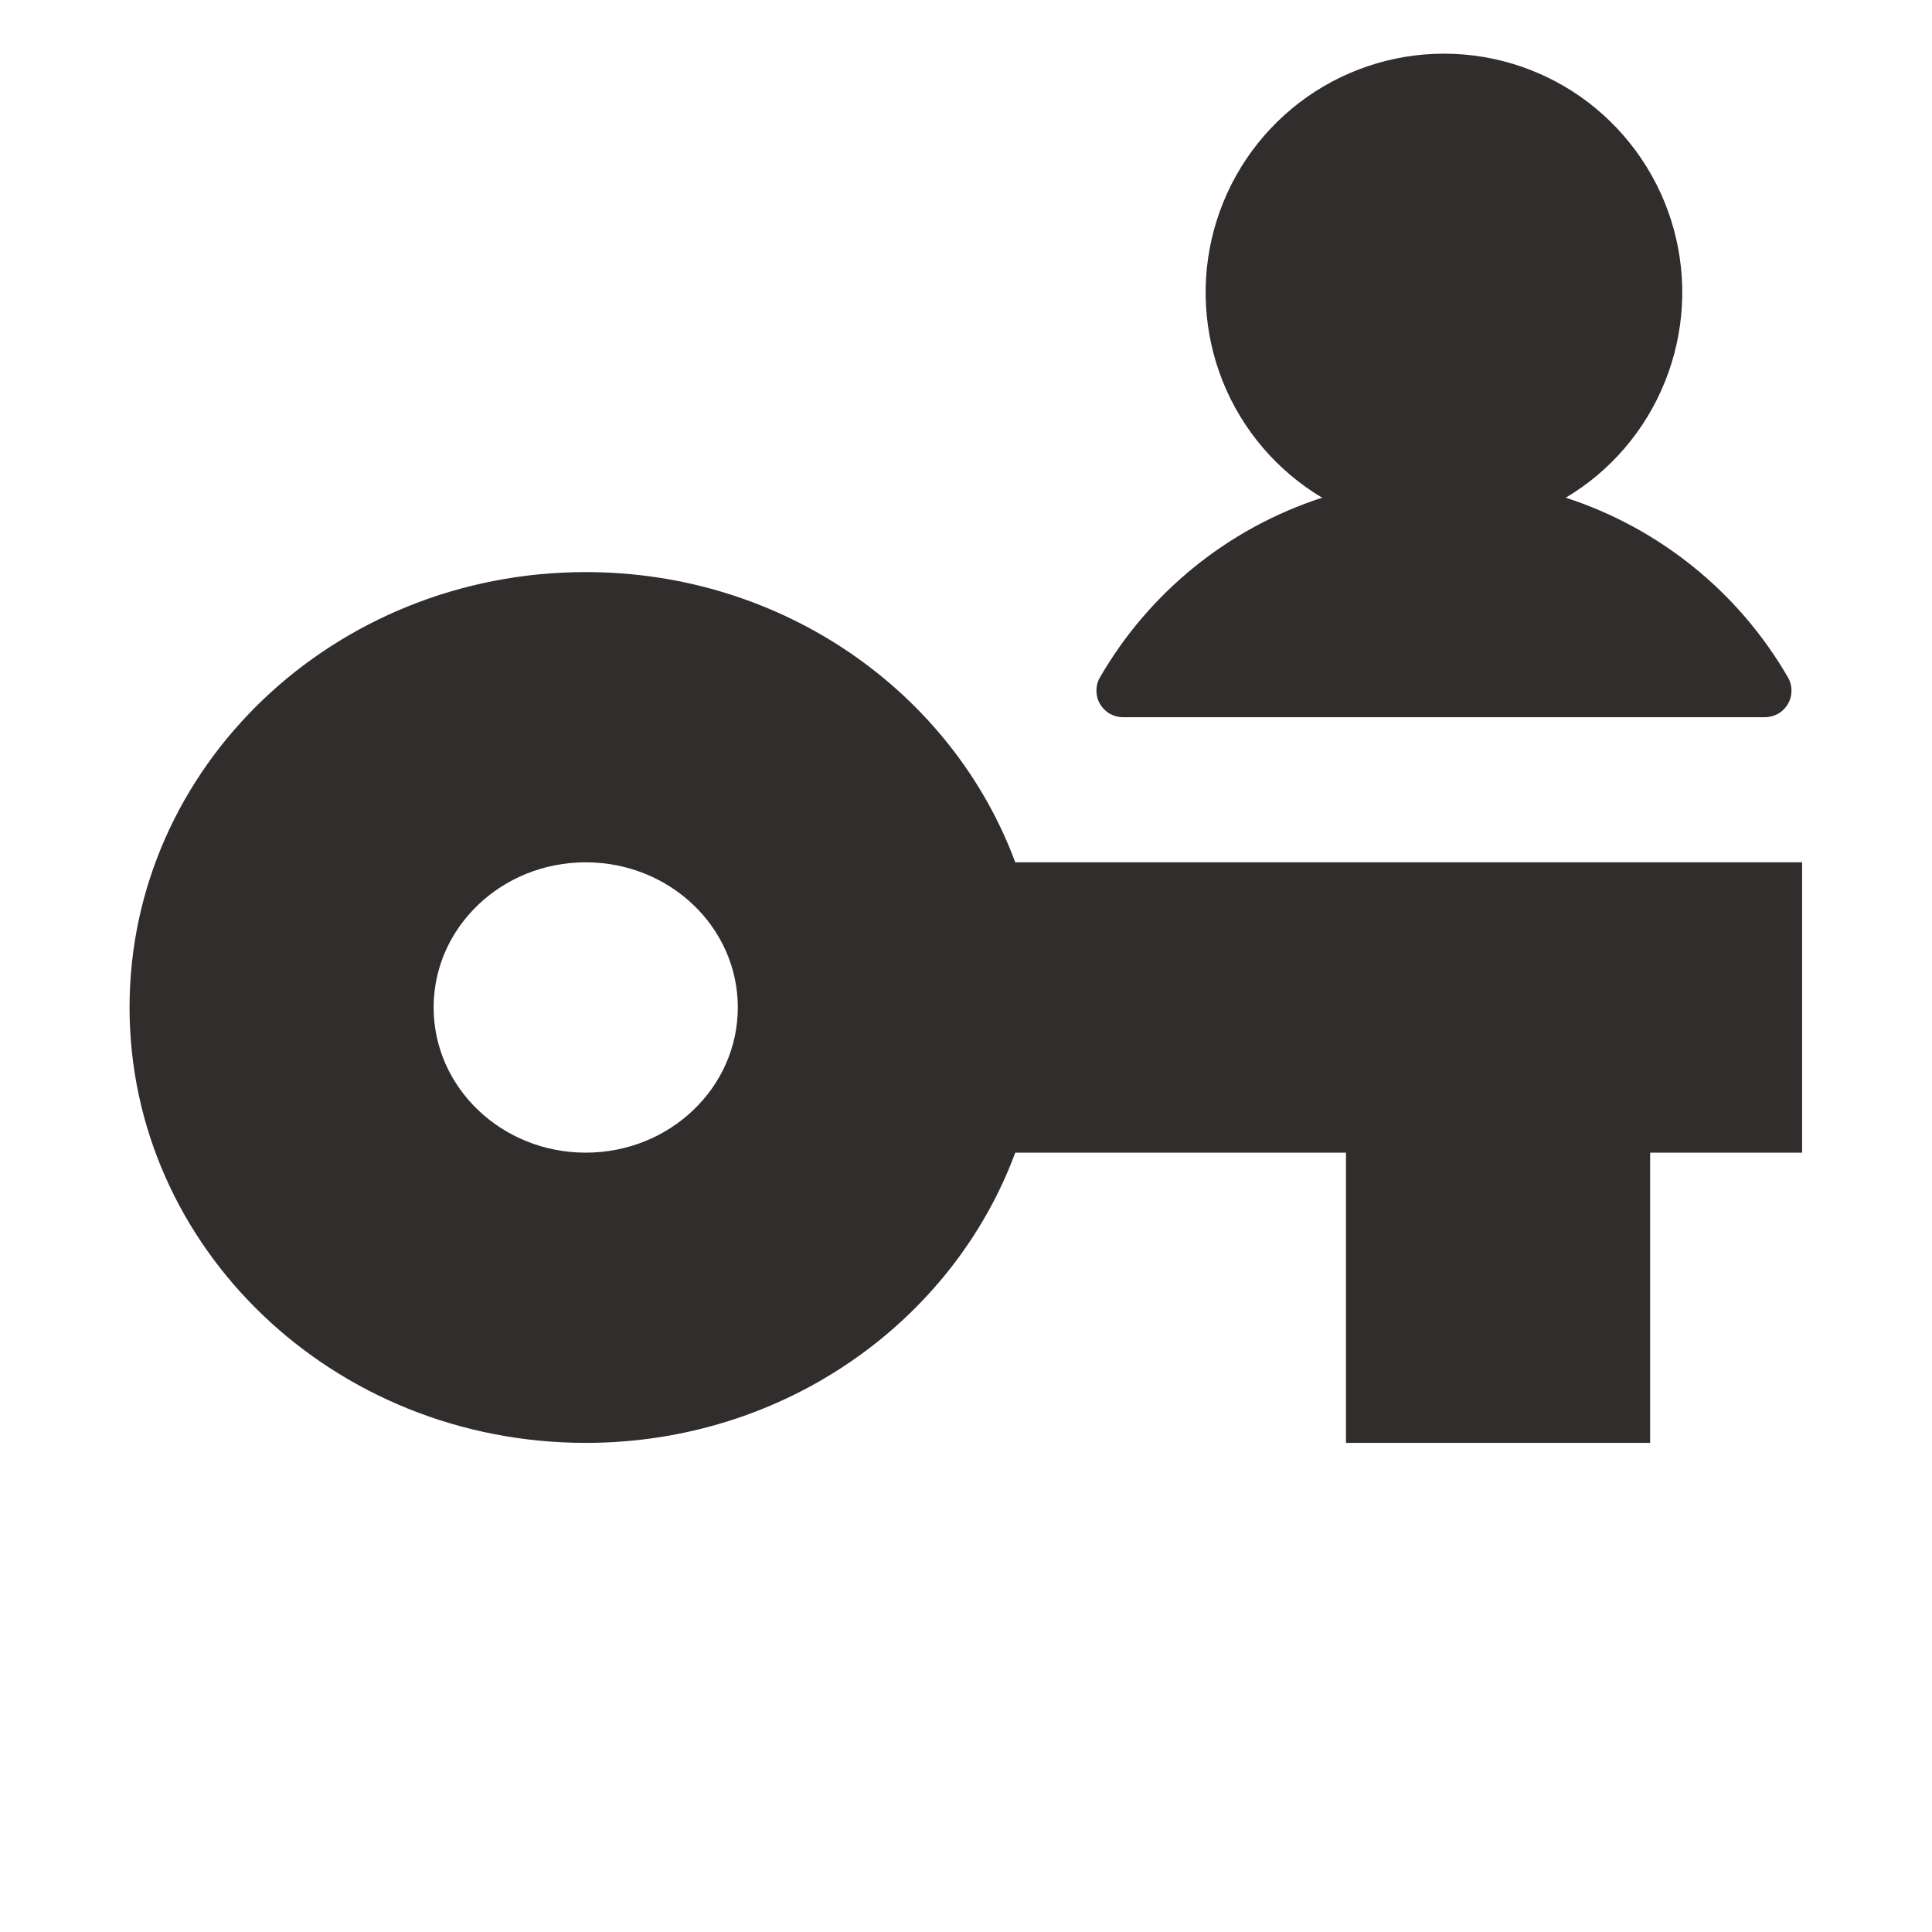<svg width="18" height="18" viewBox="0 0 18 18" fill="none" xmlns="http://www.w3.org/2000/svg">
<g id="Group 1000006129">
<path id="Vector" d="M9.459 8.034C8.875 6.459 7.306 5.33 5.457 5.33C3.109 5.33 1.207 7.145 1.207 9.386C1.207 11.628 3.109 13.443 5.457 13.443C7.306 13.443 8.875 12.314 9.459 10.739H12.54V13.443H15.374V10.739H16.79V8.034H9.459ZM5.457 10.739C4.674 10.739 4.04 10.133 4.04 9.386C4.04 8.639 4.674 8.034 5.457 8.034C6.24 8.034 6.874 8.639 6.874 9.386C6.874 10.133 6.24 10.739 5.457 10.739Z" fill="#312D2D"/>
<path id="Vector_2" d="M16.658 6.311C16.198 5.516 15.46 4.92 14.588 4.637C15.006 4.388 15.331 4.008 15.512 3.556C15.694 3.104 15.723 2.605 15.594 2.135C15.465 1.665 15.185 1.251 14.799 0.955C14.412 0.66 13.939 0.5 13.453 0.5C12.967 0.5 12.494 0.66 12.107 0.955C11.72 1.251 11.441 1.665 11.312 2.135C11.183 2.605 11.212 3.104 11.393 3.556C11.575 4.008 11.9 4.388 12.318 4.637C11.445 4.92 10.708 5.516 10.248 6.311C10.226 6.348 10.215 6.391 10.215 6.434C10.215 6.478 10.226 6.52 10.248 6.558C10.27 6.596 10.301 6.627 10.338 6.649C10.376 6.67 10.418 6.682 10.461 6.682L16.444 6.682C16.488 6.682 16.53 6.67 16.568 6.649C16.605 6.627 16.636 6.596 16.658 6.558C16.68 6.52 16.691 6.478 16.691 6.434C16.691 6.391 16.68 6.348 16.658 6.311Z" fill="#312D2D"/>
</g>
</svg>
